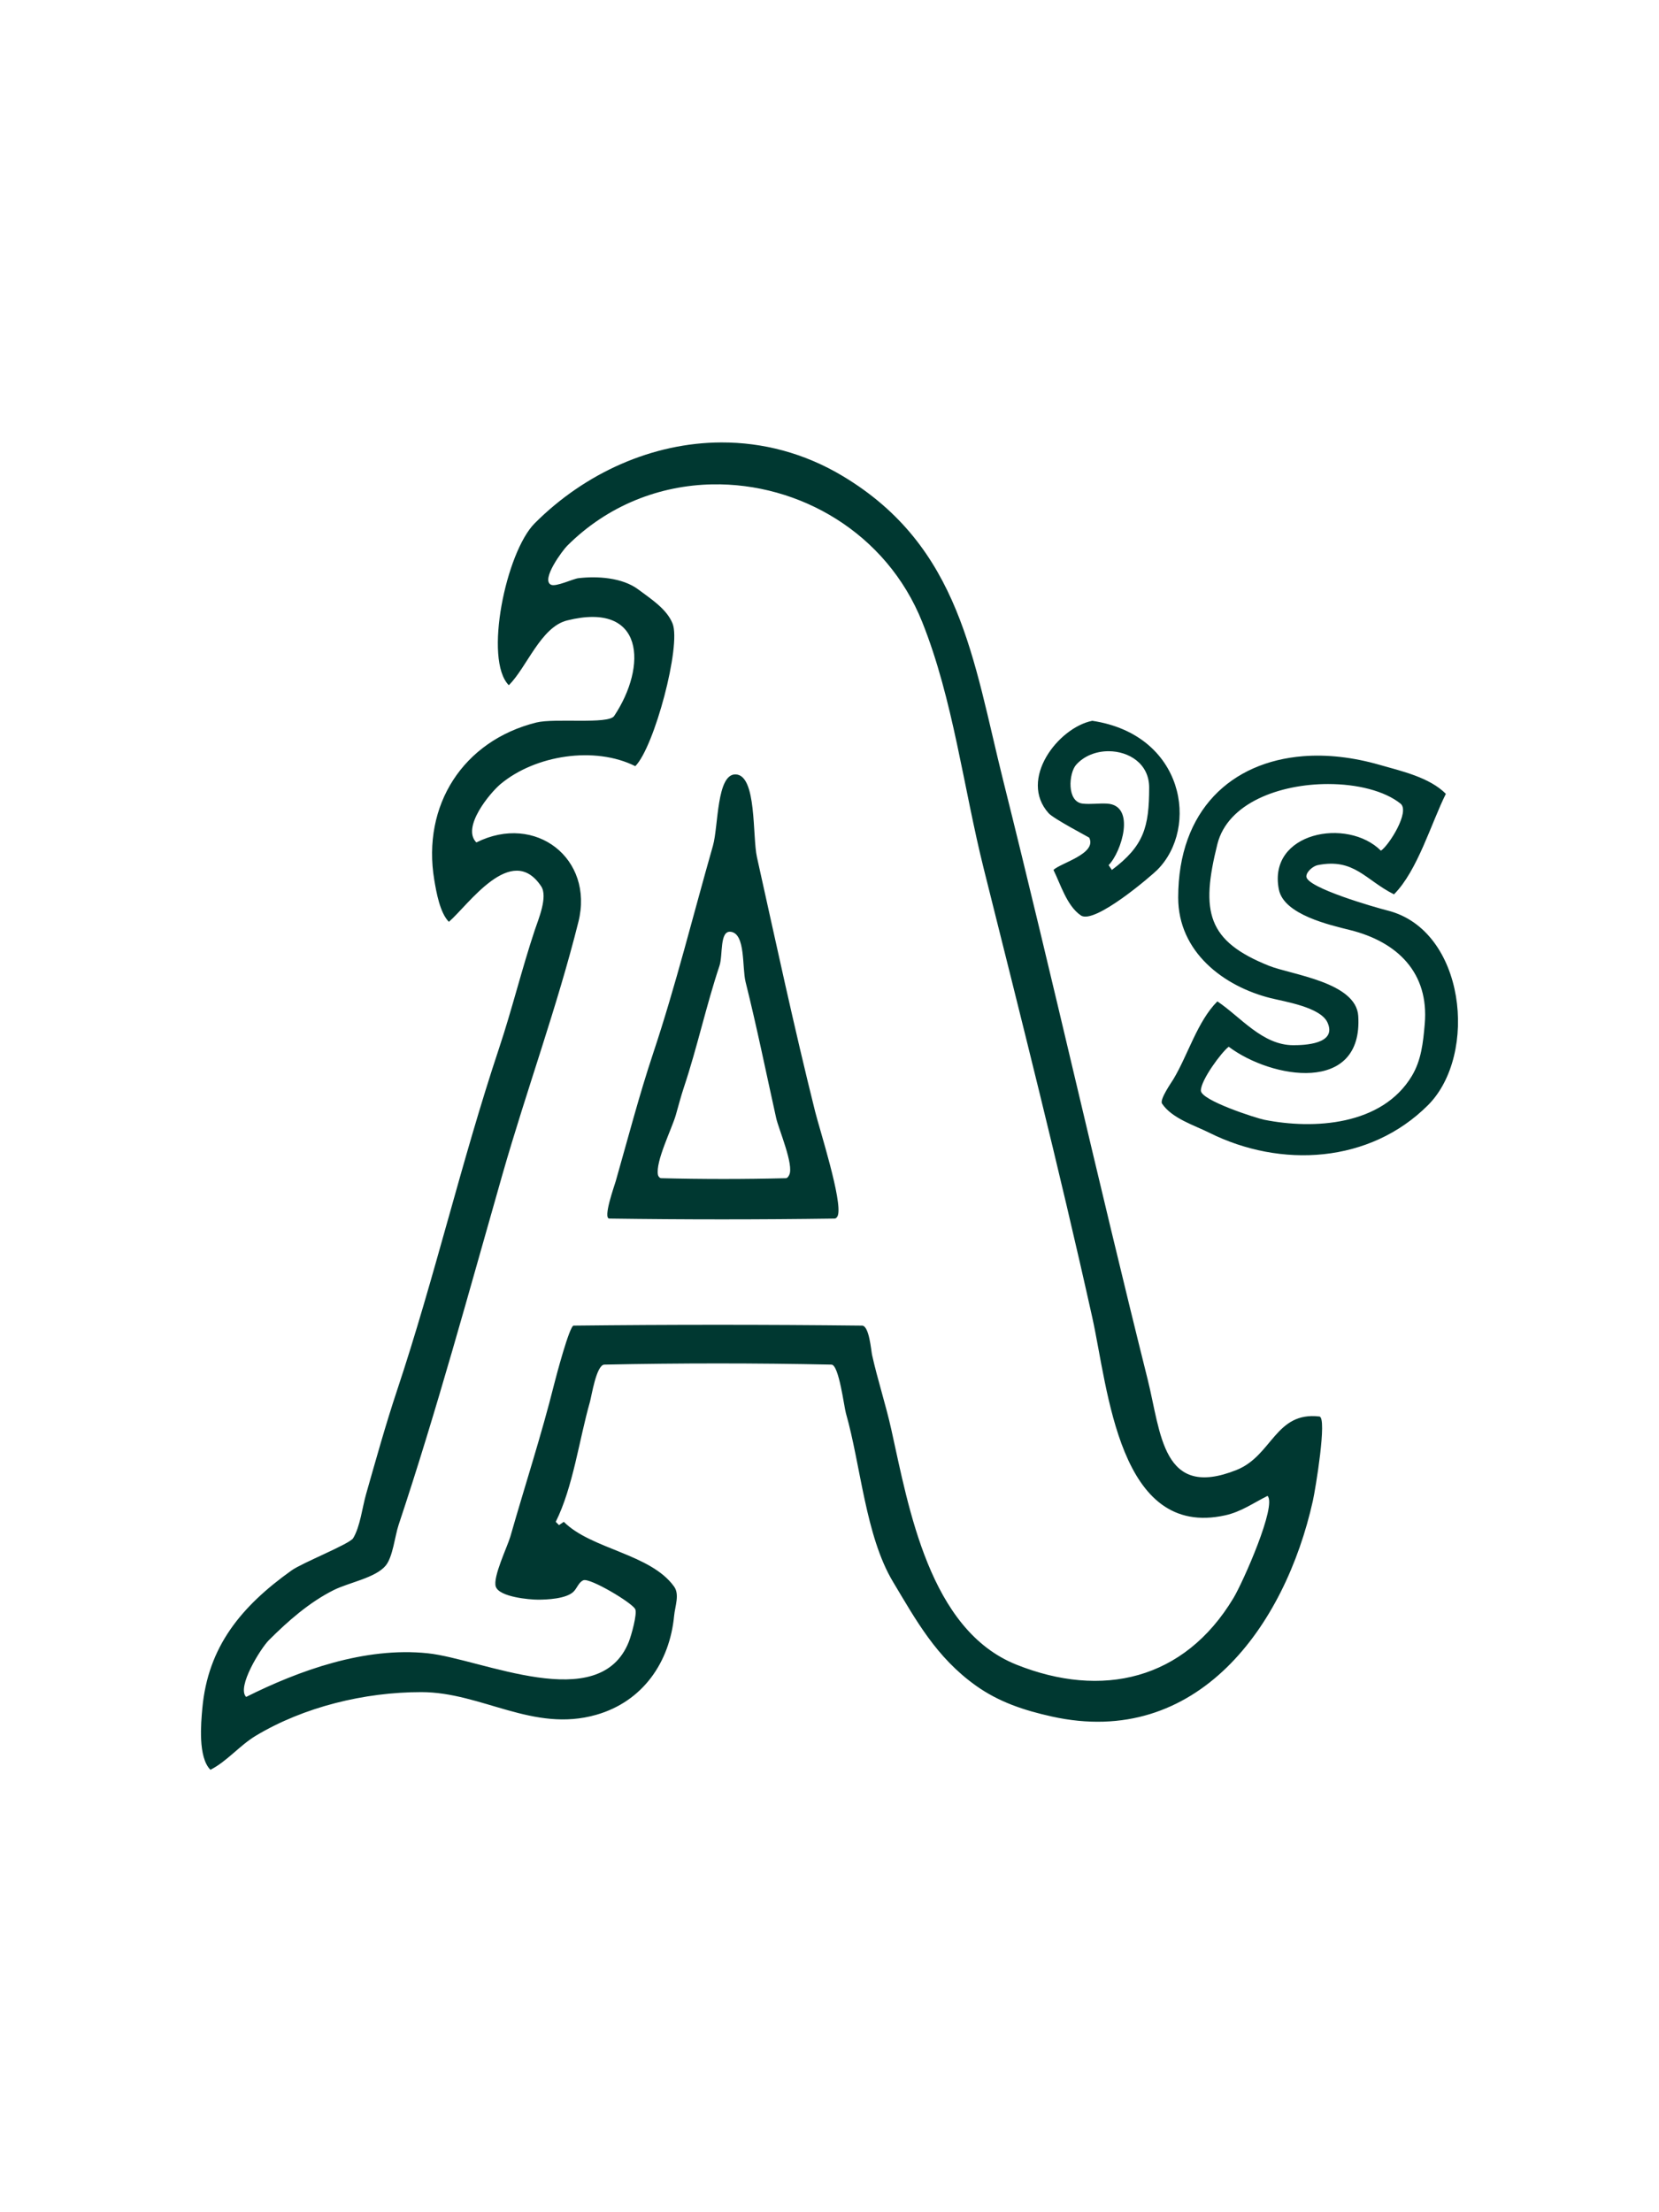 <?xml version="1.0" encoding="UTF-8" standalone="no"?>
<!DOCTYPE svg PUBLIC "-//W3C//DTD SVG 1.1//EN" "http://www.w3.org/Graphics/SVG/1.1/DTD/svg11.dtd">
<!-- Created with Vectornator (http://vectornator.io/) -->
<svg height="100%" stroke-miterlimit="10" style="fill-rule:nonzero;clip-rule:evenodd;stroke-linecap:round;stroke-linejoin:round;" version="1.1" viewBox="0 0 750 1000" width="100%" xml:space="preserve" xmlns="http://www.w3.org/2000/svg" xmlns:vectornator="http://vectornator.io" xmlns:xlink="http://www.w3.org/1999/xlink">
<defs/>
<g id="Layer-1" vectornator:layerName="Layer 1">
<path d="" fill="none" opacity="1" stroke="#f5c81a" stroke-linecap="butt" stroke-linejoin="round" stroke-width="1" vectornator:layerName="path"/>
<path d="" fill="none" opacity="1" stroke="#f5c81a" stroke-linecap="butt" stroke-linejoin="round" stroke-width="1" vectornator:layerName="path"/>
<path d="M326.114 200C295.093 200.093 264.623 213.647 241.764 236.505C228.706 249.564 218.618 298.33 230.036 309.748C238.225 301.561 244.478 283.439 256.366 280.466C291.473 271.69 292.627 301.183 277.648 323.651C275.06 327.533 250.779 324.524 242.463 326.602C209.288 334.896 190.71 364.05 196.327 397.748C197.252 403.3 198.893 412.663 202.929 416.699C211.658 409.216 231.204 380.475 244.638 400.622C247.774 405.329 243.39 415.549 241.764 420.427C235.864 438.129 231.512 456.156 225.609 473.864C208.626 524.816 196.471 577.584 179.473 628.583C174.338 643.987 169.949 659.819 165.492 675.418C163.78 681.41 162.843 690.007 159.667 695.301C158.066 697.968 136.71 706.384 131.784 709.903C108.99 726.183 94.001 744.392 91.473 772.194C90.856 778.952 89.459 794.336 95.123 800C102.458 796.334 108.381 788.971 115.628 784.621C137.331 771.6 164.747 764.893 190.424 764.893C217.809 764.893 240.972 783.315 269.57 775.146C290.589 769.138 302.754 751.415 304.754 730.408C305.172 726.031 307.309 720.78 304.754 717.204C294.139 702.341 267.327 700.36 254.89 687.922C253.792 688.656 253.814 688.665 252.716 689.398C251.982 688.665 251.973 688.656 251.24 687.922C259.066 672.269 261.852 650.665 266.696 633.709C267.437 631.114 269.592 616.932 273.22 616.855C307.415 616.139 341.705 616.139 375.9 616.855C379.275 616.927 381.562 635.81 382.424 638.835C389.14 662.337 391.266 694.298 403.706 715.029C414.098 732.35 423.183 749.112 441.143 761.942C451.559 769.383 462.931 773.134 475.473 775.922C541.235 790.534 580.925 735.094 593.531 678.369C594.679 673.207 600.076 640.736 596.482 640.311C576.581 637.969 575.181 658.014 559.045 664.466C525.356 677.942 524.922 647.893 518.812 623.456C496.299 533.402 476.063 442.99 453.57 353.01C439.907 298.365 434.294 247.186 381.026 215.224C363.543 204.735 344.724 199.946 326.114 200ZM321.997 218.952C361.324 218.214 400.779 240.837 416.91 281.165C430.888 316.113 435.574 356.056 444.715 392.622C461.559 460.002 478.714 527.663 493.803 595.573C500.956 627.759 505.699 695.686 553.919 684.971C561.122 683.37 566.487 679.463 573.026 676.194C577.326 680.494 561.947 715.165 557.647 722.33C535.328 759.527 498.084 767.911 459.473 752.466C420.178 736.751 410.825 681.668 402.929 646.136C400.409 634.797 396.75 623.763 394.23 612.427C393.832 610.633 392.974 599.261 389.725 599.223C346.242 598.741 302.8 598.741 259.317 599.223C257.456 599.246 251.311 622.547 250.541 625.631C244.772 648.708 237.297 671.564 230.735 694.524C229.433 699.085 222.699 712.899 224.133 717.204C225.699 721.899 239.298 723.107 243.24 723.107C247.075 723.107 256.002 722.772 259.317 719.456C260.908 717.866 261.654 715.168 263.745 714.33C266.715 713.142 285.983 724.611 287.201 727.456C288.108 729.574 285.447 739.214 284.249 742.214C270.938 775.494 217.805 749.912 193.376 747.34C164.925 744.345 135.149 755.133 111.279 767.068C106.882 762.671 117.868 745.1 121.531 741.437C130.215 732.75 139.867 724.268 150.89 718.757C157.708 715.347 169.721 713.281 174.347 707.728C177.595 703.829 178.541 694.285 180.172 689.398C197.542 637.283 212.003 583.89 227.084 531.107C237.998 492.908 251.866 455.206 261.492 416.699C268.626 388.174 242.157 367.414 215.356 380.816C208.526 373.986 221.573 358.352 226.308 354.408C241.998 341.332 268.821 337.139 287.201 346.33C295.813 337.718 308.032 291.804 304.055 281.864C301.421 275.281 294.375 270.818 288.599 266.486C281.287 261.001 269.881 260.373 261.492 261.36C259.027 261.648 251.272 265.415 249.065 264.311C244.437 261.997 254.42 248.706 256.366 246.758C274.818 228.308 298.4 219.397 321.997 218.952ZM493.803 325.826C478.361 328.915 460.325 352.337 474.075 367.612C476.344 370.135 492.335 378.502 492.405 378.641C496.061 385.956 479.361 390.131 476.249 393.243C479.411 399.569 482.314 409.583 488.677 413.826C494.905 417.976 520.664 395.741 523.162 393.243C542.208 374.197 535.464 332.106 493.803 325.826ZM501.181 339.573C510.367 339.588 519.511 345.214 519.511 355.962C519.511 373.842 517.132 382.387 502.657 393.243C501.926 392.145 501.915 392.169 501.181 391.068C506.992 385.257 513.68 364.038 500.482 363.262C496.824 363.046 493.094 363.668 489.453 363.262C482.158 362.452 483.154 349.475 486.502 345.709C490.155 341.601 495.669 339.566 501.181 339.573ZM589.104 341.826C556.778 344.395 532.638 366.068 532.638 405.748C532.638 430.349 553.196 445.878 574.424 451.185C580.774 452.773 596.976 455.265 600.133 462.214C604.614 472.068 589.409 472.466 584.676 472.466C570.683 472.466 560.793 459.625 550.346 452.66C541.329 461.677 537.064 476.844 530.463 487.845C529.611 489.264 524.121 497.052 525.337 498.874C529.793 505.562 540.017 508.702 546.618 512C579.038 528.21 619.254 525.886 645.57 499.573C668.403 476.737 662.505 420.389 627.24 411.573C622.11 410.291 590.579 401.29 590.579 396.194C590.579 393.985 593.675 391.476 595.706 391.068C612.196 387.77 617.229 397.793 630.191 404.272C640.834 393.627 647.019 372.09 653.647 358.835C646.161 351.351 633.685 348.595 623.589 345.709C611.562 342.272 599.88 340.968 589.104 341.826ZM600.366 354.408C613.437 354.403 625.875 357.449 633.142 363.262C637.564 366.799 627.991 382.076 624.288 384.544C609.099 369.355 572.97 376.184 578.152 402.097C580.431 413.498 601.216 418.136 610.385 420.427C631.839 425.791 646.105 439.788 644.094 462.913C643.356 471.396 642.529 479.263 638.269 486.369C624.81 508.798 593.917 510.649 571.55 506.175C567.931 505.452 542.89 497.43 542.89 492.971C542.89 488.219 552.207 475.616 555.473 473.165C574.911 487.745 616.25 494.665 614.036 459.262C613.079 443.937 583.756 440.594 573.725 436.583C545.751 425.394 542.689 412.213 550.346 381.593C555.004 362.952 578.578 354.416 600.366 354.408ZM332.638 350.059C323.906 349.668 324.806 373.545 322.308 382.292C313.38 413.534 305.529 445.369 295.279 476.117C288.956 495.088 283.849 514.724 278.347 533.981C277.74 536.108 272.458 550.793 275.473 550.835C309.426 551.317 343.344 551.317 377.298 550.835C377.989 550.828 378.555 550.091 378.774 549.437C380.944 542.925 370.554 510.657 368.521 502.525C359.005 464.455 350.709 425.743 342.191 387.418C340.096 377.983 342.179 350.484 332.638 350.059ZM330.385 421.204C337.131 422.101 335.425 437.32 337.065 443.884C342.155 464.242 346.327 484.856 350.89 505.398C352.011 510.439 359.025 526.641 356.793 531.107C356.482 531.726 356.008 532.565 355.317 532.583C336.513 533.057 317.734 533.057 298.929 532.583C298.238 532.565 297.59 531.786 297.453 531.107C296.248 525.08 303.749 510.234 305.531 504C306.722 499.835 307.817 495.596 309.182 491.495C315.231 473.349 319.225 454.692 325.259 436.583C326.889 431.694 325.223 420.516 330.385 421.204Z" fill="#003831" fill-rule="nonzero" opacity="1" stroke="none"/>
</g>
</svg>
